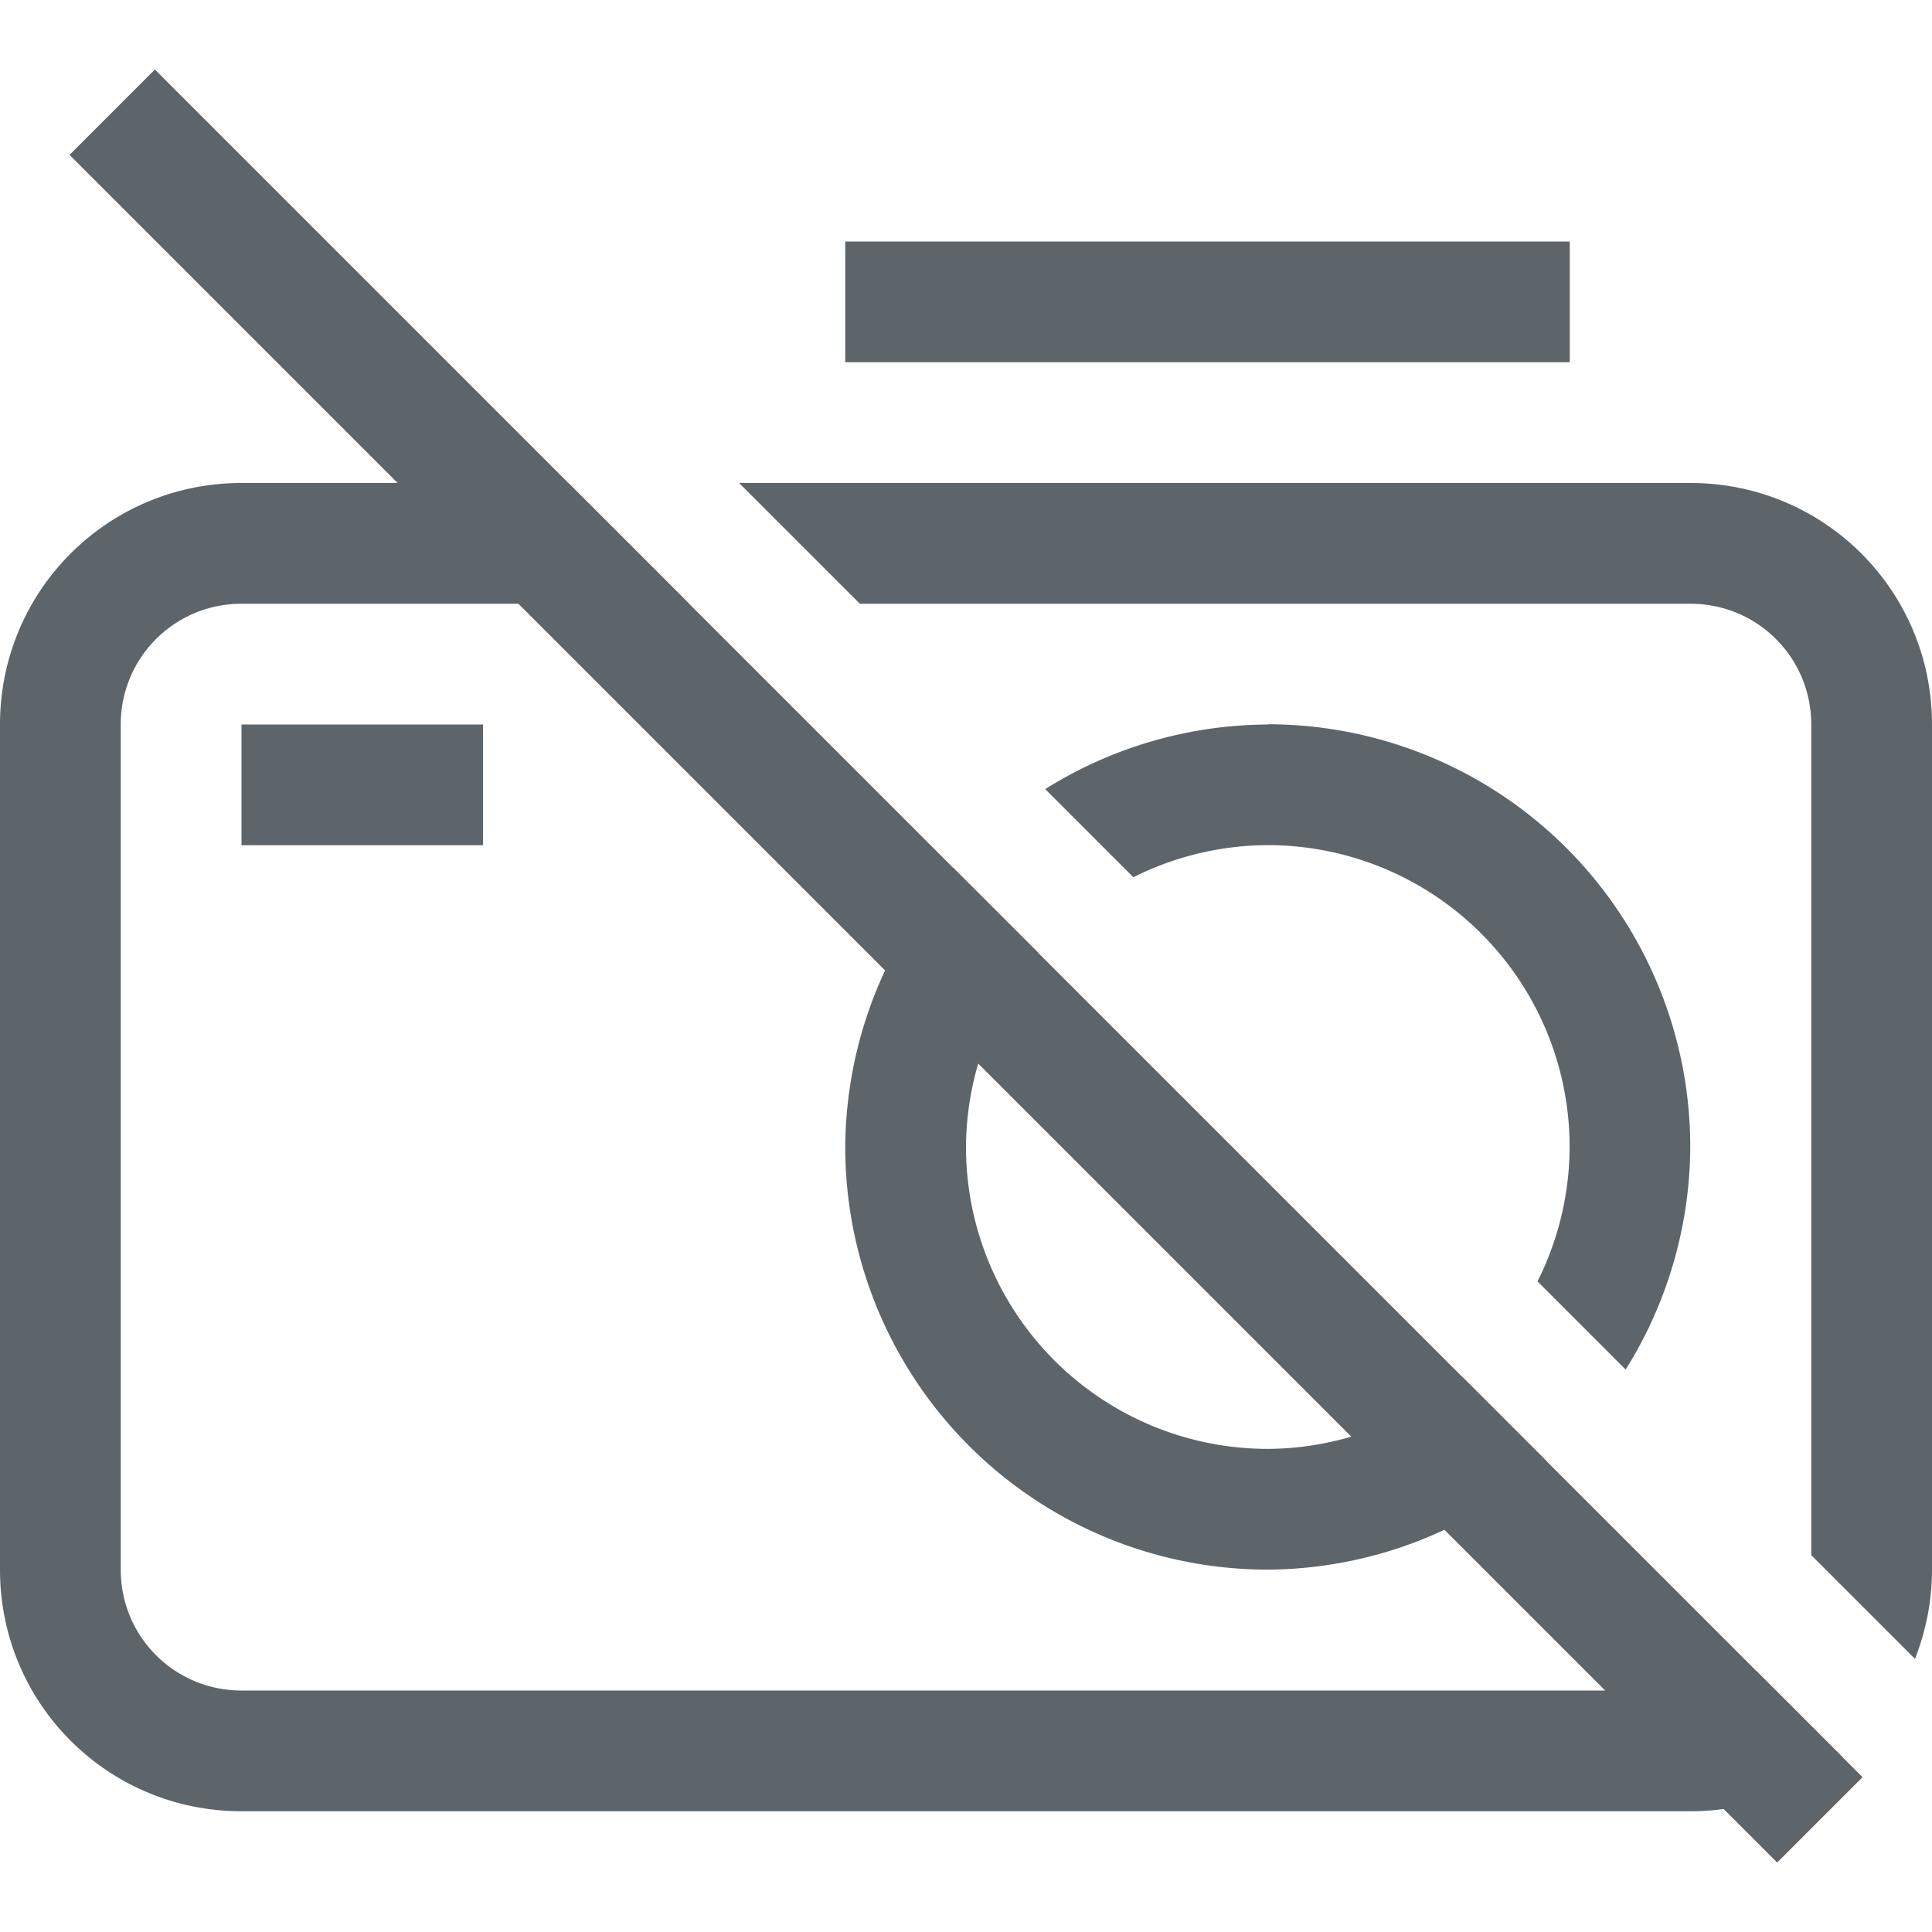 <svg width="16" height="16" version="1.1" xmlns="http://www.w3.org/2000/svg">
 <path d="m7 2v1h6v-1zm-5 2c-1.108 0-2 0.892-2 2v7c0 1.108 0.892 2 2 2h12c0.479 0 0.918-0.166 1.262-0.445l-0.717-0.717c-0.157 0.102-0.343 0.162-0.545 0.162h-12c-0.554 0-1-0.446-1-1v-7c0-0.554 0.446-1 1-1h3.707l-1-1zm4.121 0 1 1h6.879c0.554 0 1 0.446 1 1v6.879l0.859 0.859c0.09-0.229 0.141-0.477 0.141-0.738v-7c0-1.108-0.892-2-2-2zm-4.121 2v1h2v-1zm8.5 0a3.5 3.5 0 0 0-1.844 0.535l0.73 0.73a2.5 2.5 0 0 1 1.113-0.266 2.5 2.5 0 0 1 2.5 2.5 2.5 2.5 0 0 1-0.266 1.113l0.73 0.73a3.5 3.5 0 0 0 0.535-1.844 3.5 3.5 0 0 0-3.5-3.5zm-2.607 1.185a3.5 3.5 0 0 0-0.893 2.314 3.5 3.5 0 0 0 3.5 3.5 3.5 3.5 0 0 0 2.314-0.893l-0.705-0.705a2.5 2.5 0 0 1-1.609 0.598 2.5 2.5 0 0 1-2.5-2.5 2.5 2.5 0 0 1 0.598-1.609z" fill="#5d656b"/>
 <rect transform="rotate(45)" x="1.314" y="-.5" width="20" height="1" ry="0" fill="#5d656b"/>
</svg>
